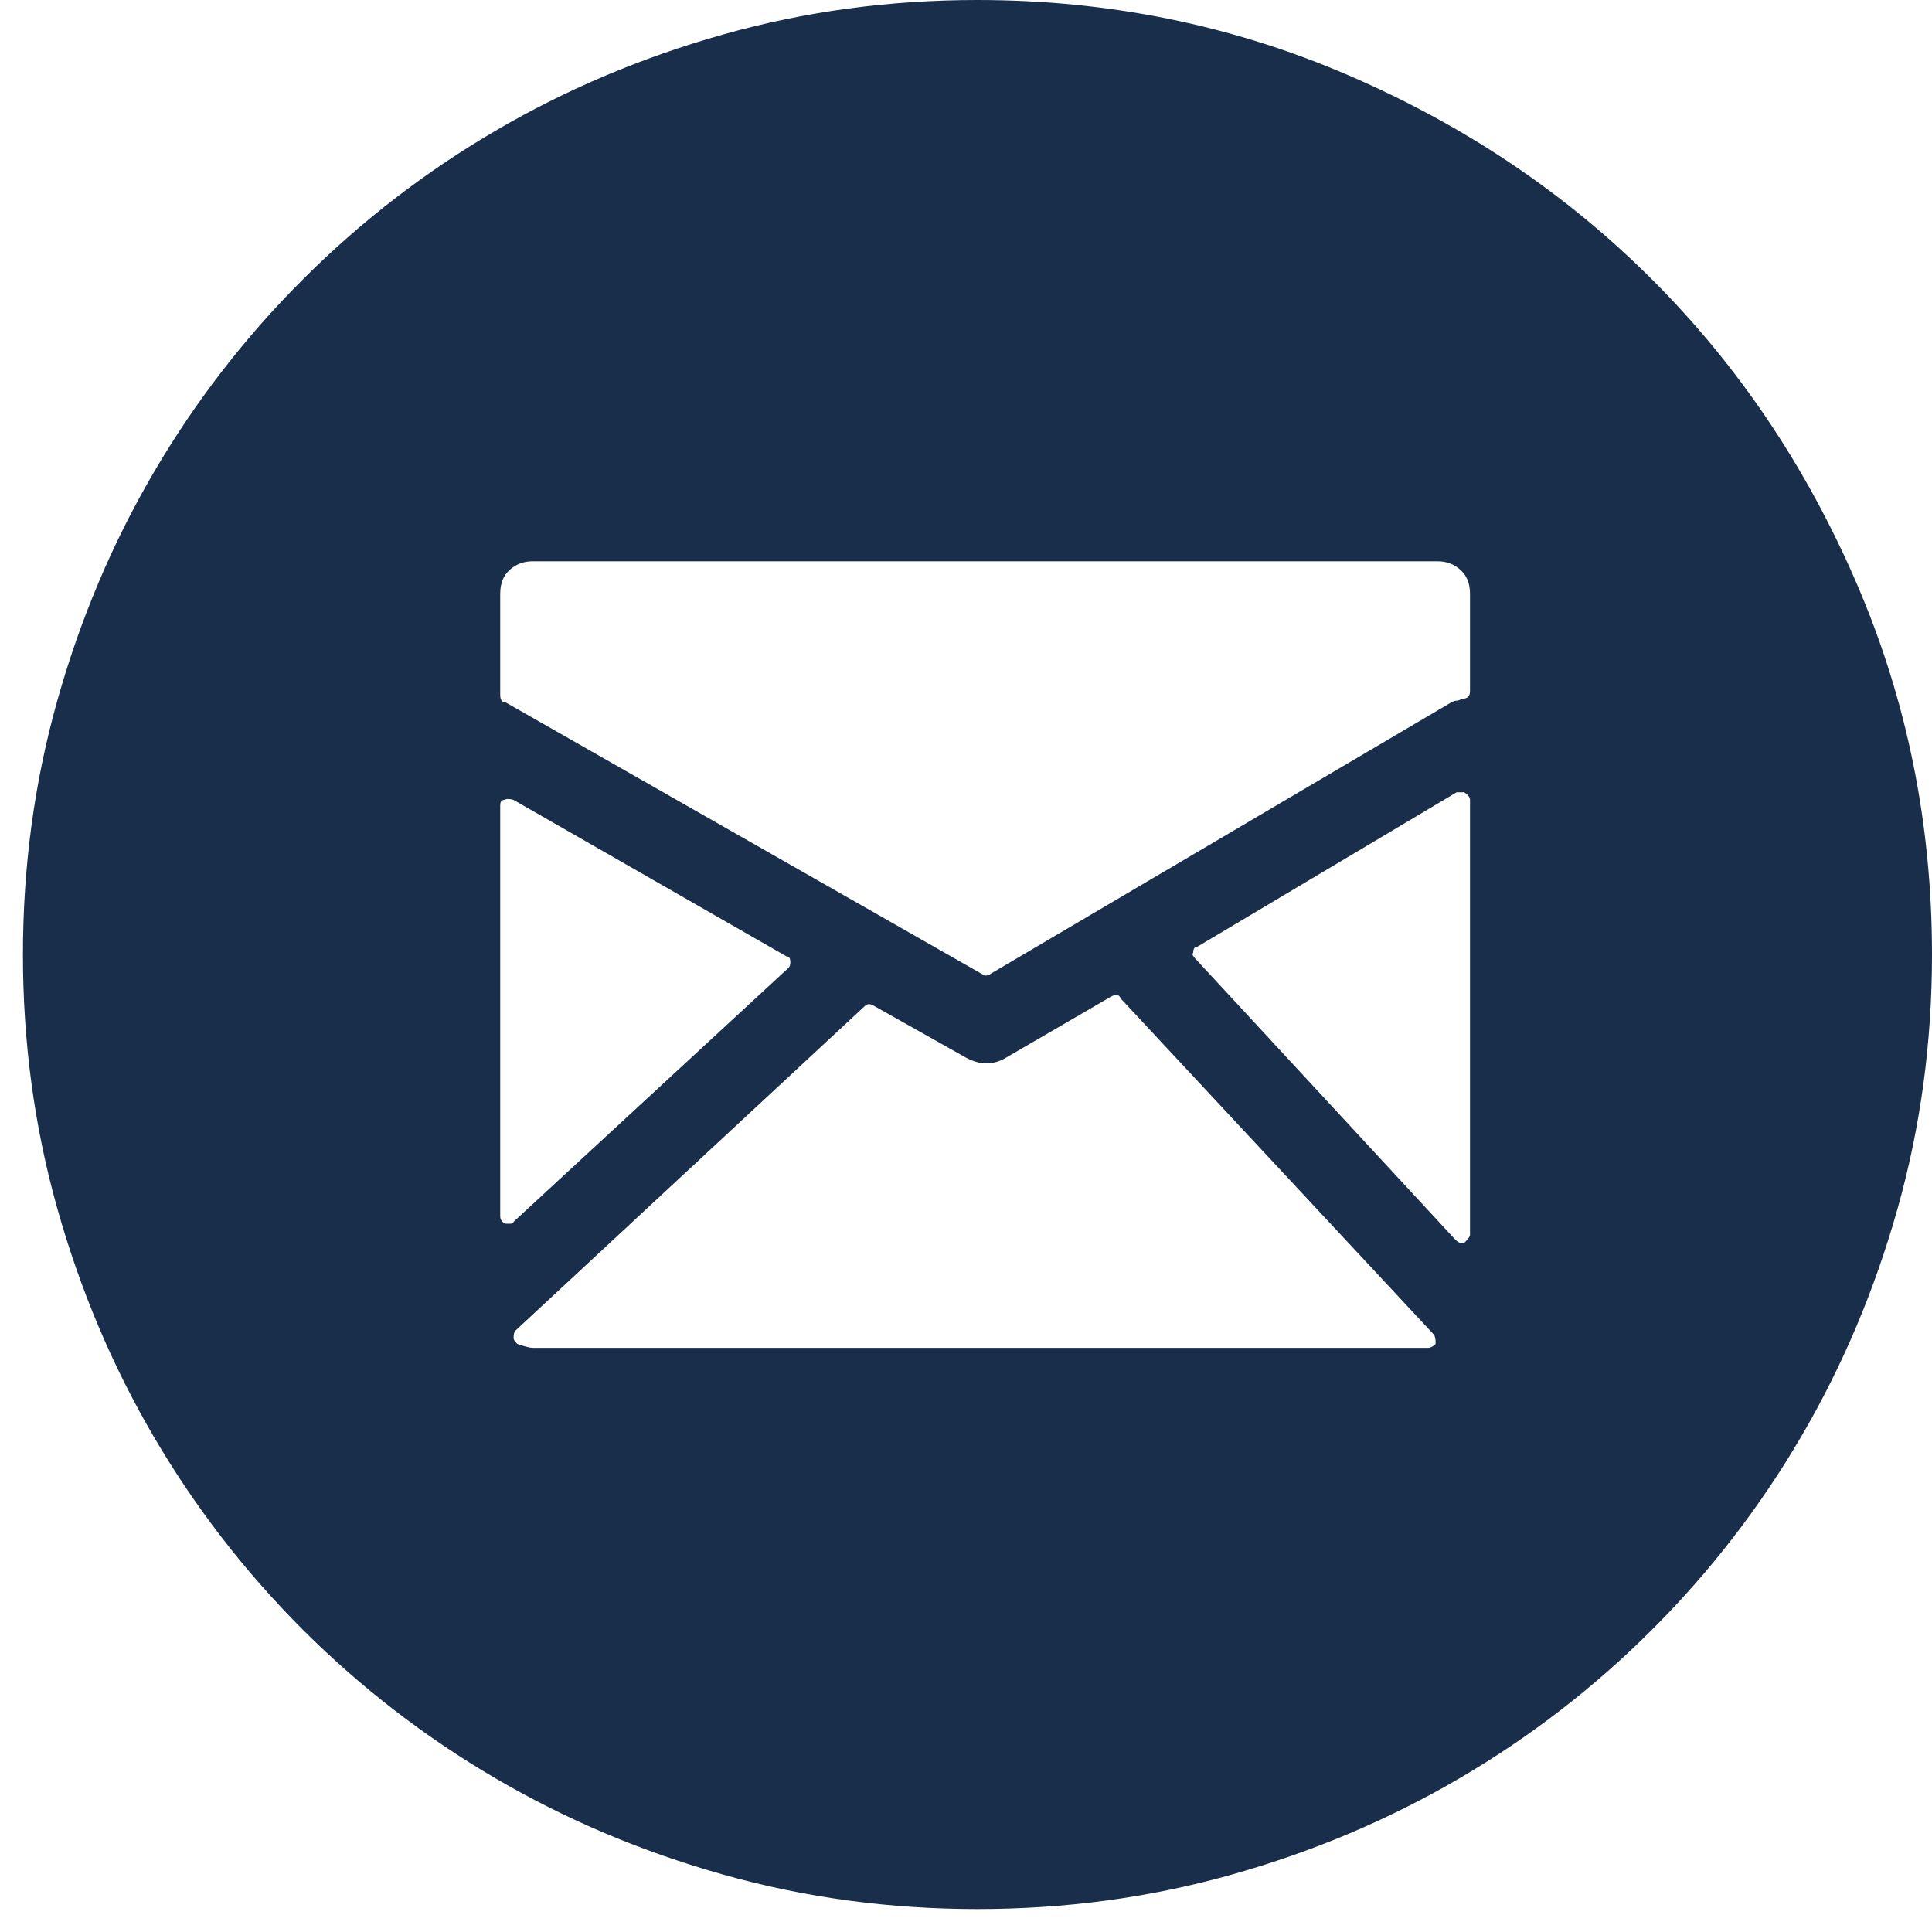 <?xml version="1.0" encoding="UTF-8" standalone="no"?>
<svg width="23px" height="23px" viewBox="0 0 23 23" version="1.1" xmlns="http://www.w3.org/2000/svg" xmlns:xlink="http://www.w3.org/1999/xlink">
    <!-- Generator: Sketch 3.8.3 (29802) - http://www.bohemiancoding.com/sketch -->
    <title>email</title>
    <desc>Created with Sketch.</desc>
    <defs></defs>
    <g id="Page-1" stroke="none" stroke-width="1" fill="none" fill-rule="evenodd">
        <g id="email" fill="#192E4B">
            <path d="M11.636,22.727 C10.591,22.727 9.583,22.591 8.614,22.318 C7.644,22.045 6.739,21.663 5.898,21.17 C5.057,20.678 4.292,20.087 3.602,19.398 C2.913,18.708 2.322,17.943 1.83,17.102 C1.337,16.261 0.955,15.356 0.682,14.386 C0.409,13.417 0.273,12.409 0.273,11.364 C0.273,10.318 0.409,9.311 0.682,8.341 C0.955,7.371 1.337,6.466 1.83,5.625 C2.322,4.784 2.913,4.019 3.602,3.33 C4.292,2.64 5.057,2.049 5.898,1.557 C6.739,1.064 7.644,0.682 8.614,0.409 C9.583,0.136 10.591,0 11.636,0 C13.197,0 14.67,0.299 16.057,0.898 C17.443,1.496 18.648,2.307 19.67,3.33 C20.693,4.352 21.504,5.557 22.102,6.943 C22.701,8.33 23,9.803 23,11.364 C23,12.409 22.864,13.417 22.591,14.386 C22.318,15.356 21.936,16.261 21.443,17.102 C20.951,17.943 20.36,18.708 19.67,19.398 C18.981,20.087 18.216,20.678 17.375,21.17 C16.534,21.663 15.629,22.045 14.659,22.318 C13.689,22.591 12.682,22.727 11.636,22.727 L11.636,22.727 L11.636,22.727 Z M17.114,6.682 L6.341,6.682 C6.235,6.682 6.144,6.716 6.068,6.784 C5.992,6.852 5.955,6.947 5.955,7.068 L5.955,8.273 C5.955,8.333 5.977,8.364 6.023,8.364 L11.682,11.591 L11.727,11.614 C11.758,11.614 11.78,11.606 11.796,11.591 L17.273,8.364 C17.303,8.348 17.326,8.341 17.341,8.341 C17.356,8.341 17.379,8.333 17.409,8.318 C17.47,8.318 17.5,8.288 17.5,8.227 L17.5,7.068 C17.5,6.947 17.462,6.852 17.386,6.784 C17.311,6.716 17.22,6.682 17.114,6.682 L17.114,6.682 L17.114,6.682 Z M9.386,11.523 C9.402,11.508 9.409,11.485 9.409,11.455 C9.409,11.409 9.394,11.386 9.364,11.386 L6.114,9.523 C6.068,9.508 6.03,9.508 6,9.523 C5.97,9.523 5.955,9.545 5.955,9.591 L5.955,14.477 C5.955,14.523 5.977,14.553 6.023,14.568 L6.068,14.568 C6.098,14.568 6.114,14.561 6.114,14.545 L9.386,11.523 L9.386,11.523 L9.386,11.523 Z M13.341,11.886 C13.326,11.841 13.288,11.833 13.227,11.864 L11.977,12.591 C11.826,12.682 11.667,12.682 11.5,12.591 L10.409,11.977 C10.364,11.947 10.326,11.947 10.295,11.977 L6.136,15.841 C6.121,15.856 6.114,15.886 6.114,15.932 C6.114,15.947 6.129,15.97 6.159,16 C6.25,16.03 6.31,16.046 6.341,16.046 L17,16.046 C17.03,16.046 17.061,16.03 17.091,16 C17.091,15.939 17.083,15.902 17.068,15.886 L13.341,11.886 L13.341,11.886 L13.341,11.886 Z M17.432,9.432 L17.341,9.432 L14.25,11.273 C14.22,11.273 14.205,11.295 14.205,11.341 C14.19,11.356 14.197,11.379 14.227,11.409 L17.318,14.75 C17.348,14.78 17.371,14.796 17.386,14.796 L17.432,14.796 C17.477,14.75 17.5,14.72 17.5,14.705 L17.5,9.523 C17.5,9.492 17.477,9.462 17.432,9.432 L17.432,9.432 L17.432,9.432 Z" id="Shape"></path>
        </g>
    </g>
</svg>